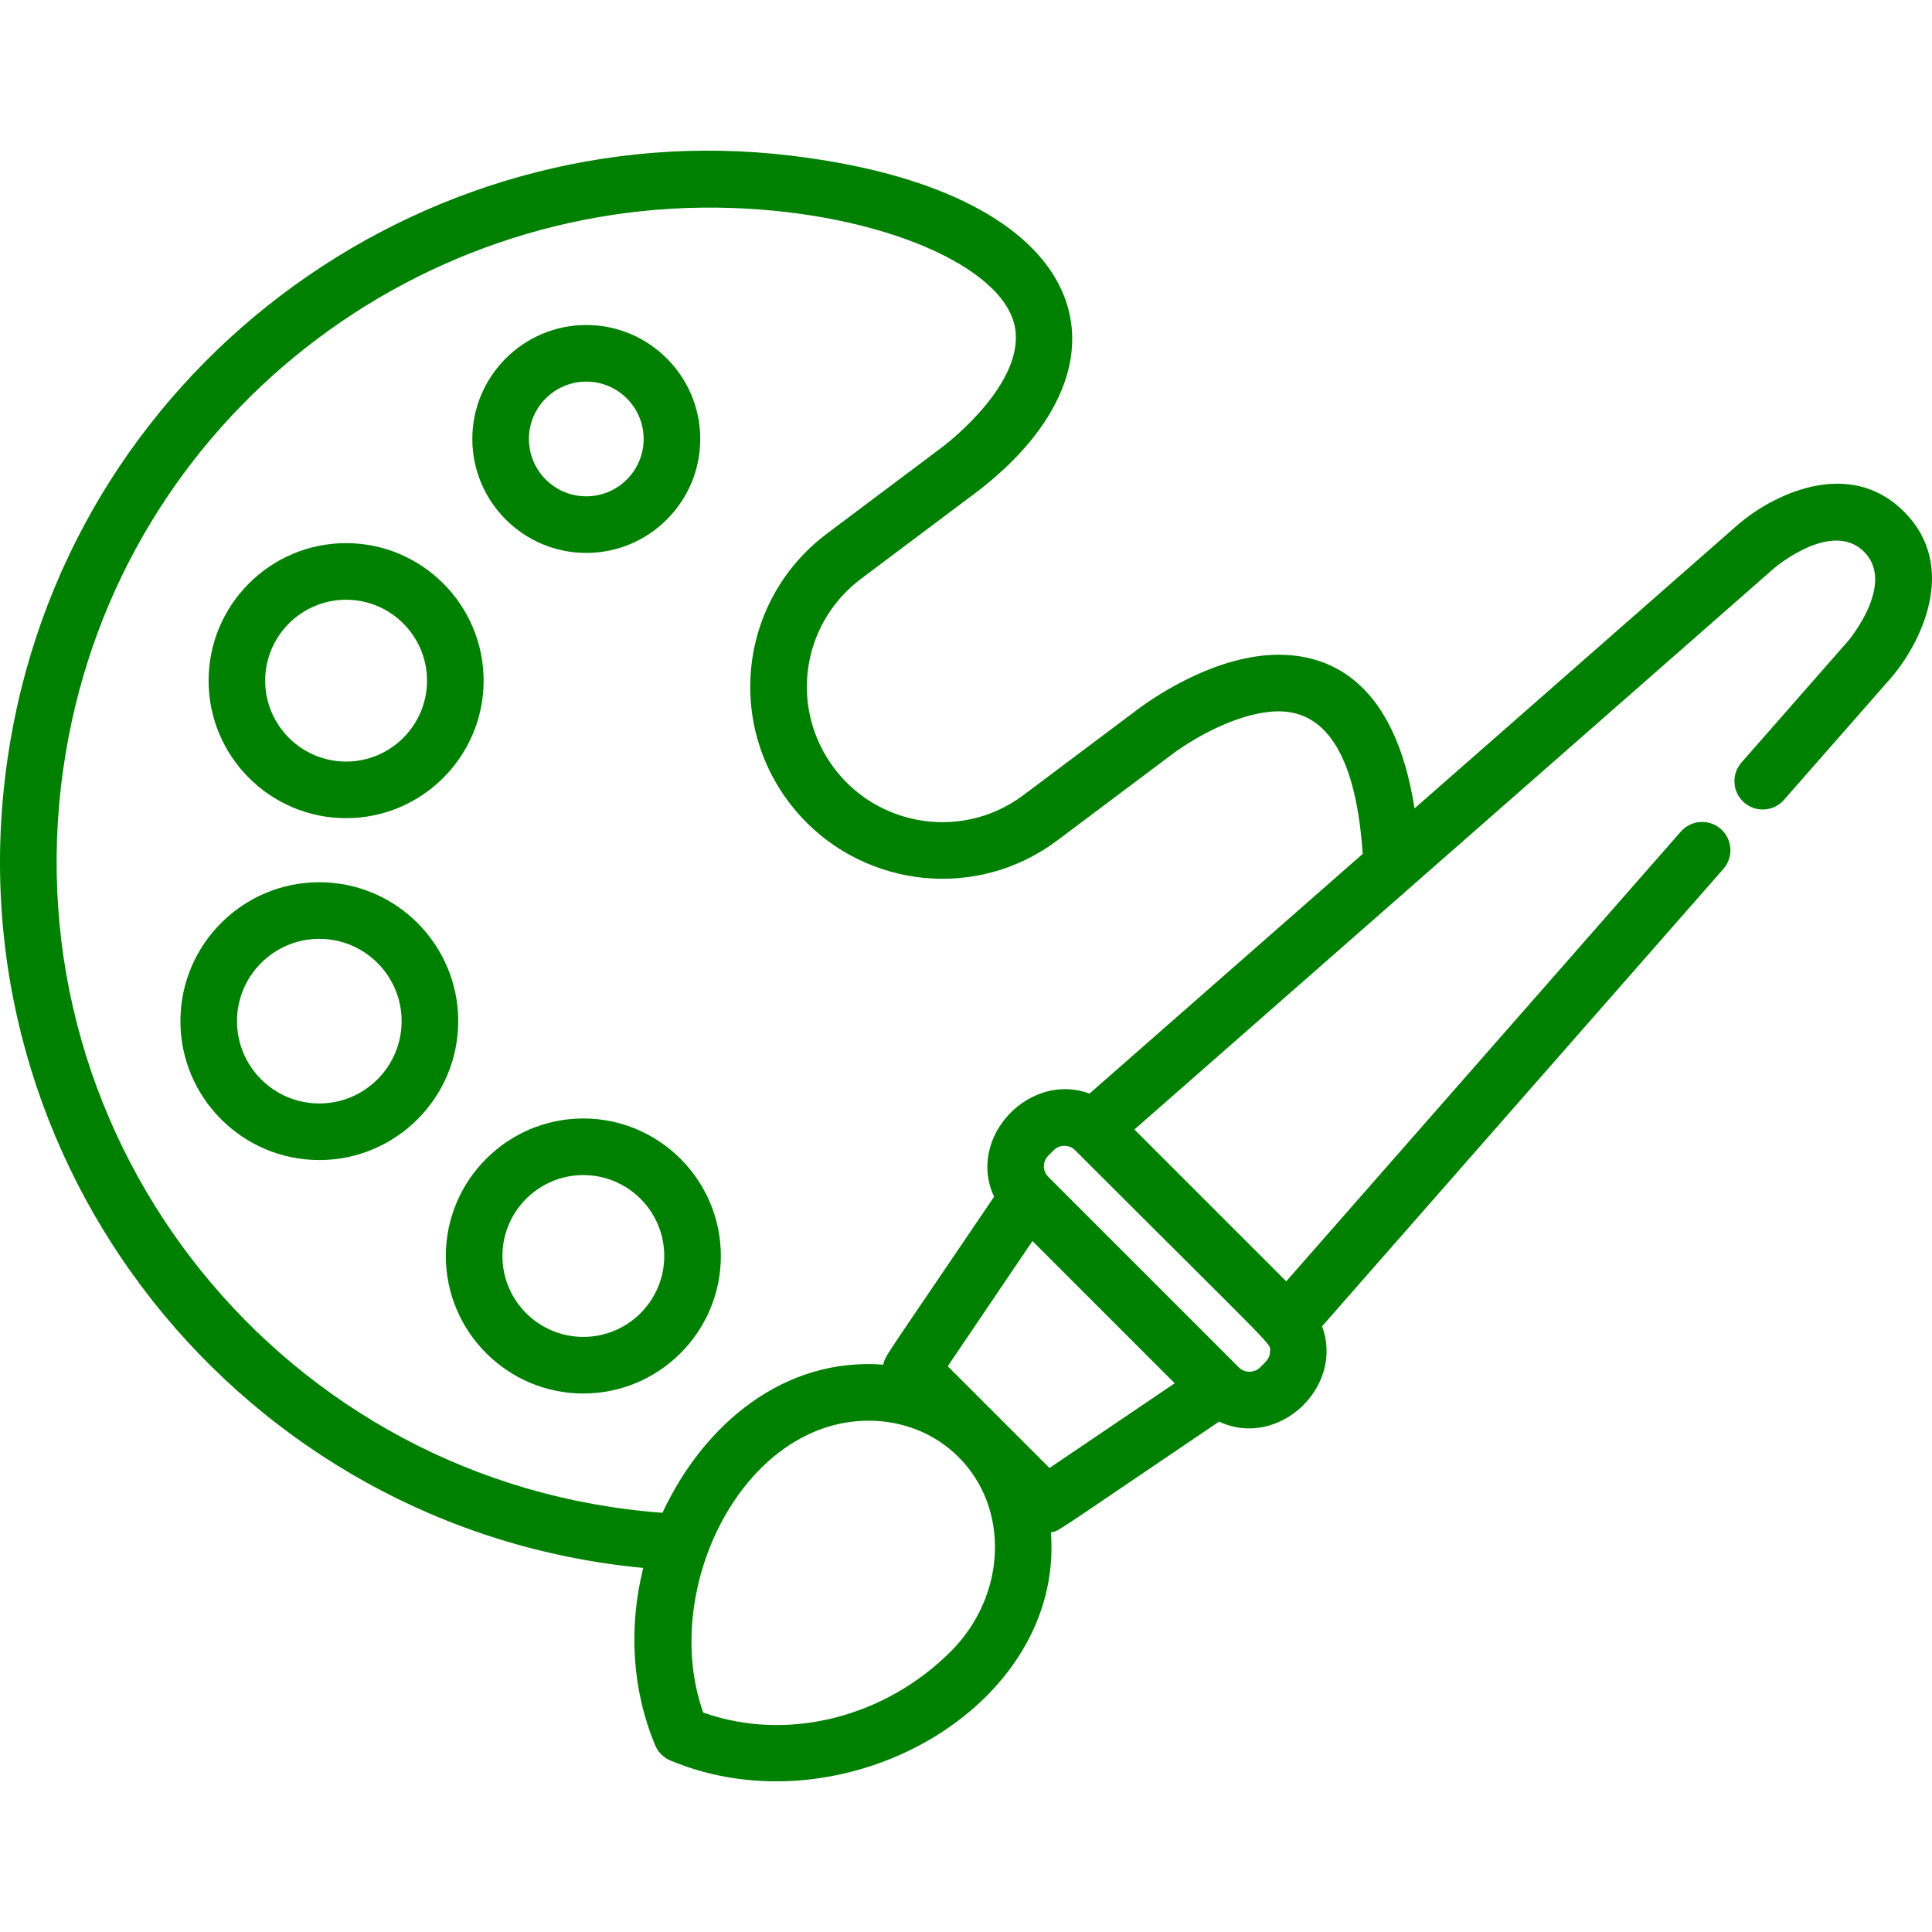 <?xml version="1.0" encoding="iso-8859-1"?>
<!-- Generator: Adobe Illustrator 19.0.0, SVG Export Plug-In . SVG Version: 6.00 Build 0)  -->
<svg fill="green" version="1.1" id="Layer_1" xmlns="http://www.w3.org/2000/svg" xmlns:xlink="http://www.w3.org/1999/xlink" x="0px" y="0px"
	 viewBox="0 0 512.001 512.001" style="enable-background:new 0 0 512.001 512.001;" xml:space="preserve">
<g>
	<g>
		<g>
			<path d="M155.371,146.531c16.652,0,30.199-13.547,30.199-30.199c0-16.653-13.547-30.2-30.199-30.2s-30.199,13.547-30.199,30.2
				C125.172,132.984,138.719,146.531,155.371,146.531z M155.371,101.13c8.382,0,15.201,6.819,15.201,15.202
				c0,8.382-6.819,15.201-15.201,15.201s-15.201-6.819-15.201-15.201S146.989,101.13,155.371,101.13z"/>
			<path d="M91.72,216.822c20.094,0,36.442-16.348,36.442-36.442s-16.349-36.442-36.442-36.442
				c-20.094,0-36.442,16.348-36.442,36.442C55.278,200.474,71.626,216.822,91.72,216.822z M91.72,158.936
				c11.824,0,21.444,9.62,21.444,21.444c0,11.824-9.62,21.444-21.444,21.444s-21.444-9.62-21.444-21.444
				S79.896,158.936,91.72,158.936z"/>
			<path d="M154.592,296.409c-20.093,0-36.442,16.349-36.442,36.442c0,20.093,16.349,36.442,36.442,36.442
				c20.093,0,36.442-16.348,36.442-36.442C191.033,312.757,174.685,296.409,154.592,296.409z M154.592,354.296
				c-11.824,0-21.444-9.62-21.444-21.444s9.62-21.444,21.444-21.444c11.824,0,21.444,9.62,21.444,21.444
				S166.416,354.296,154.592,354.296z"/>
			<path d="M84.622,233.803c-20.298,0-36.812,16.514-36.812,36.812s16.515,36.812,36.812,36.812
				c20.297,0,36.812-16.515,36.812-36.812C121.435,250.317,104.92,233.803,84.622,233.803z M84.622,292.43
				c-12.028,0-21.814-9.786-21.814-21.814c0-12.028,9.786-21.814,21.814-21.814c12.028,0,21.814,9.786,21.814,21.814
				C106.437,282.643,96.651,292.43,84.622,292.43z"/>
			<path d="M504.594,135.603c-14.819-14.819-35.377-4.139-44.182,3.578l-85.544,75.057c-5.193-33.216-21.952-40.721-36.007-40.721
				c-16.376,0-32.342,10.782-36.91,14.135l-30.729,23.057c-17.023,12.775-41.274,7.964-52.234-10.206
				c-9.517-15.785-5.555-36.046,9.214-47.128l30.792-23.106c44.382-34.053,31.339-79.395-49.511-89.033
				C111.676,29.461,16.685,98.106,1.921,201.613c-15.267,107.048,62.254,203.853,168.544,213.903
				c-3.904,15.636-3.036,32.165,3.17,47.015c0.761,1.82,2.208,3.268,4.027,4.027c45.813,19.146,104.385-14.083,100.842-60.475
				c2.246-0.395-0.816,1.352,44.559-29.343c15.649,7.38,33.302-9.163,27.296-25.255L456.72,230.267
				c2.731-3.113,2.422-7.851-0.691-10.582c-3.113-2.731-7.851-2.423-10.582,0.691l-104.579,119.19l-40.239-40.238
				c3.31-2.904,161.819-141.98,169.64-148.842c0.151-0.129,15.176-12.818,23.719-4.276c8.54,8.54-4.149,23.571-4.246,23.685
				l-28.24,32.185c-2.731,3.113-2.422,7.851,0.691,10.582c3.112,2.731,7.852,2.423,10.582-0.691l28.248-32.194
				C508.726,170.968,519.387,150.4,504.594,135.603z M251.962,437.659c-17.468,17.47-43.251,24.112-65.606,16.184
				c-11.585-32.771,10.609-77.342,43.844-77.342c9.15,0,17.617,3.426,23.844,9.653C267.669,399.78,266.735,422.886,251.962,437.659z
				 M278.131,389.032c-11.545-11.546-16.317-16.318-26.966-26.968l22.445-33.18l37.701,37.703L278.131,389.032z M336.572,358.111
				c0,1.961-1.181,2.813-2.663,4.294c-1.486,1.488-4.08,1.488-5.568-0.002l-50.55-50.551c-1.536-1.536-1.536-4.034,0-5.57
				l1.506-1.506c1.488-1.491,4.082-1.489,5.57,0C339.649,359.557,336.572,355.762,336.572,358.111z M288.726,289.817
				c-15.893-5.937-32.645,11.633-25.281,27.324c-29.797,44.051-28.902,42.084-29.339,44.509
				c-26.251-2.005-47.492,15.597-58.548,39.253C75.87,393.586,2.544,303.464,16.77,203.731
				c12.817-89.869,91.397-151.7,177.415-148.606c39.368,1.362,72.092,15.595,74.825,31.818
				c2.428,14.405-16.932,29.727-19.082,31.378l-30.728,23.058c-24.205,18.164-27.316,52.953-6.827,75.169
				c17.208,18.656,46.494,22.186,67.851,6.157l30.664-23.009c7.029-5.158,18.573-11.181,27.974-11.181
				c13.088,0,20.572,12.705,22.27,37.775L288.726,289.817z"/>
		</g>
	</g>
</g>
<g>
</g>
<g>
</g>
<g>
</g>
<g>
</g>
<g>
</g>
<g>
</g>
<g>
</g>
<g>
</g>
<g>
</g>
<g>
</g>
<g>
</g>
<g>
</g>
<g>
</g>
<g>
</g>
<g>
</g>
</svg>
